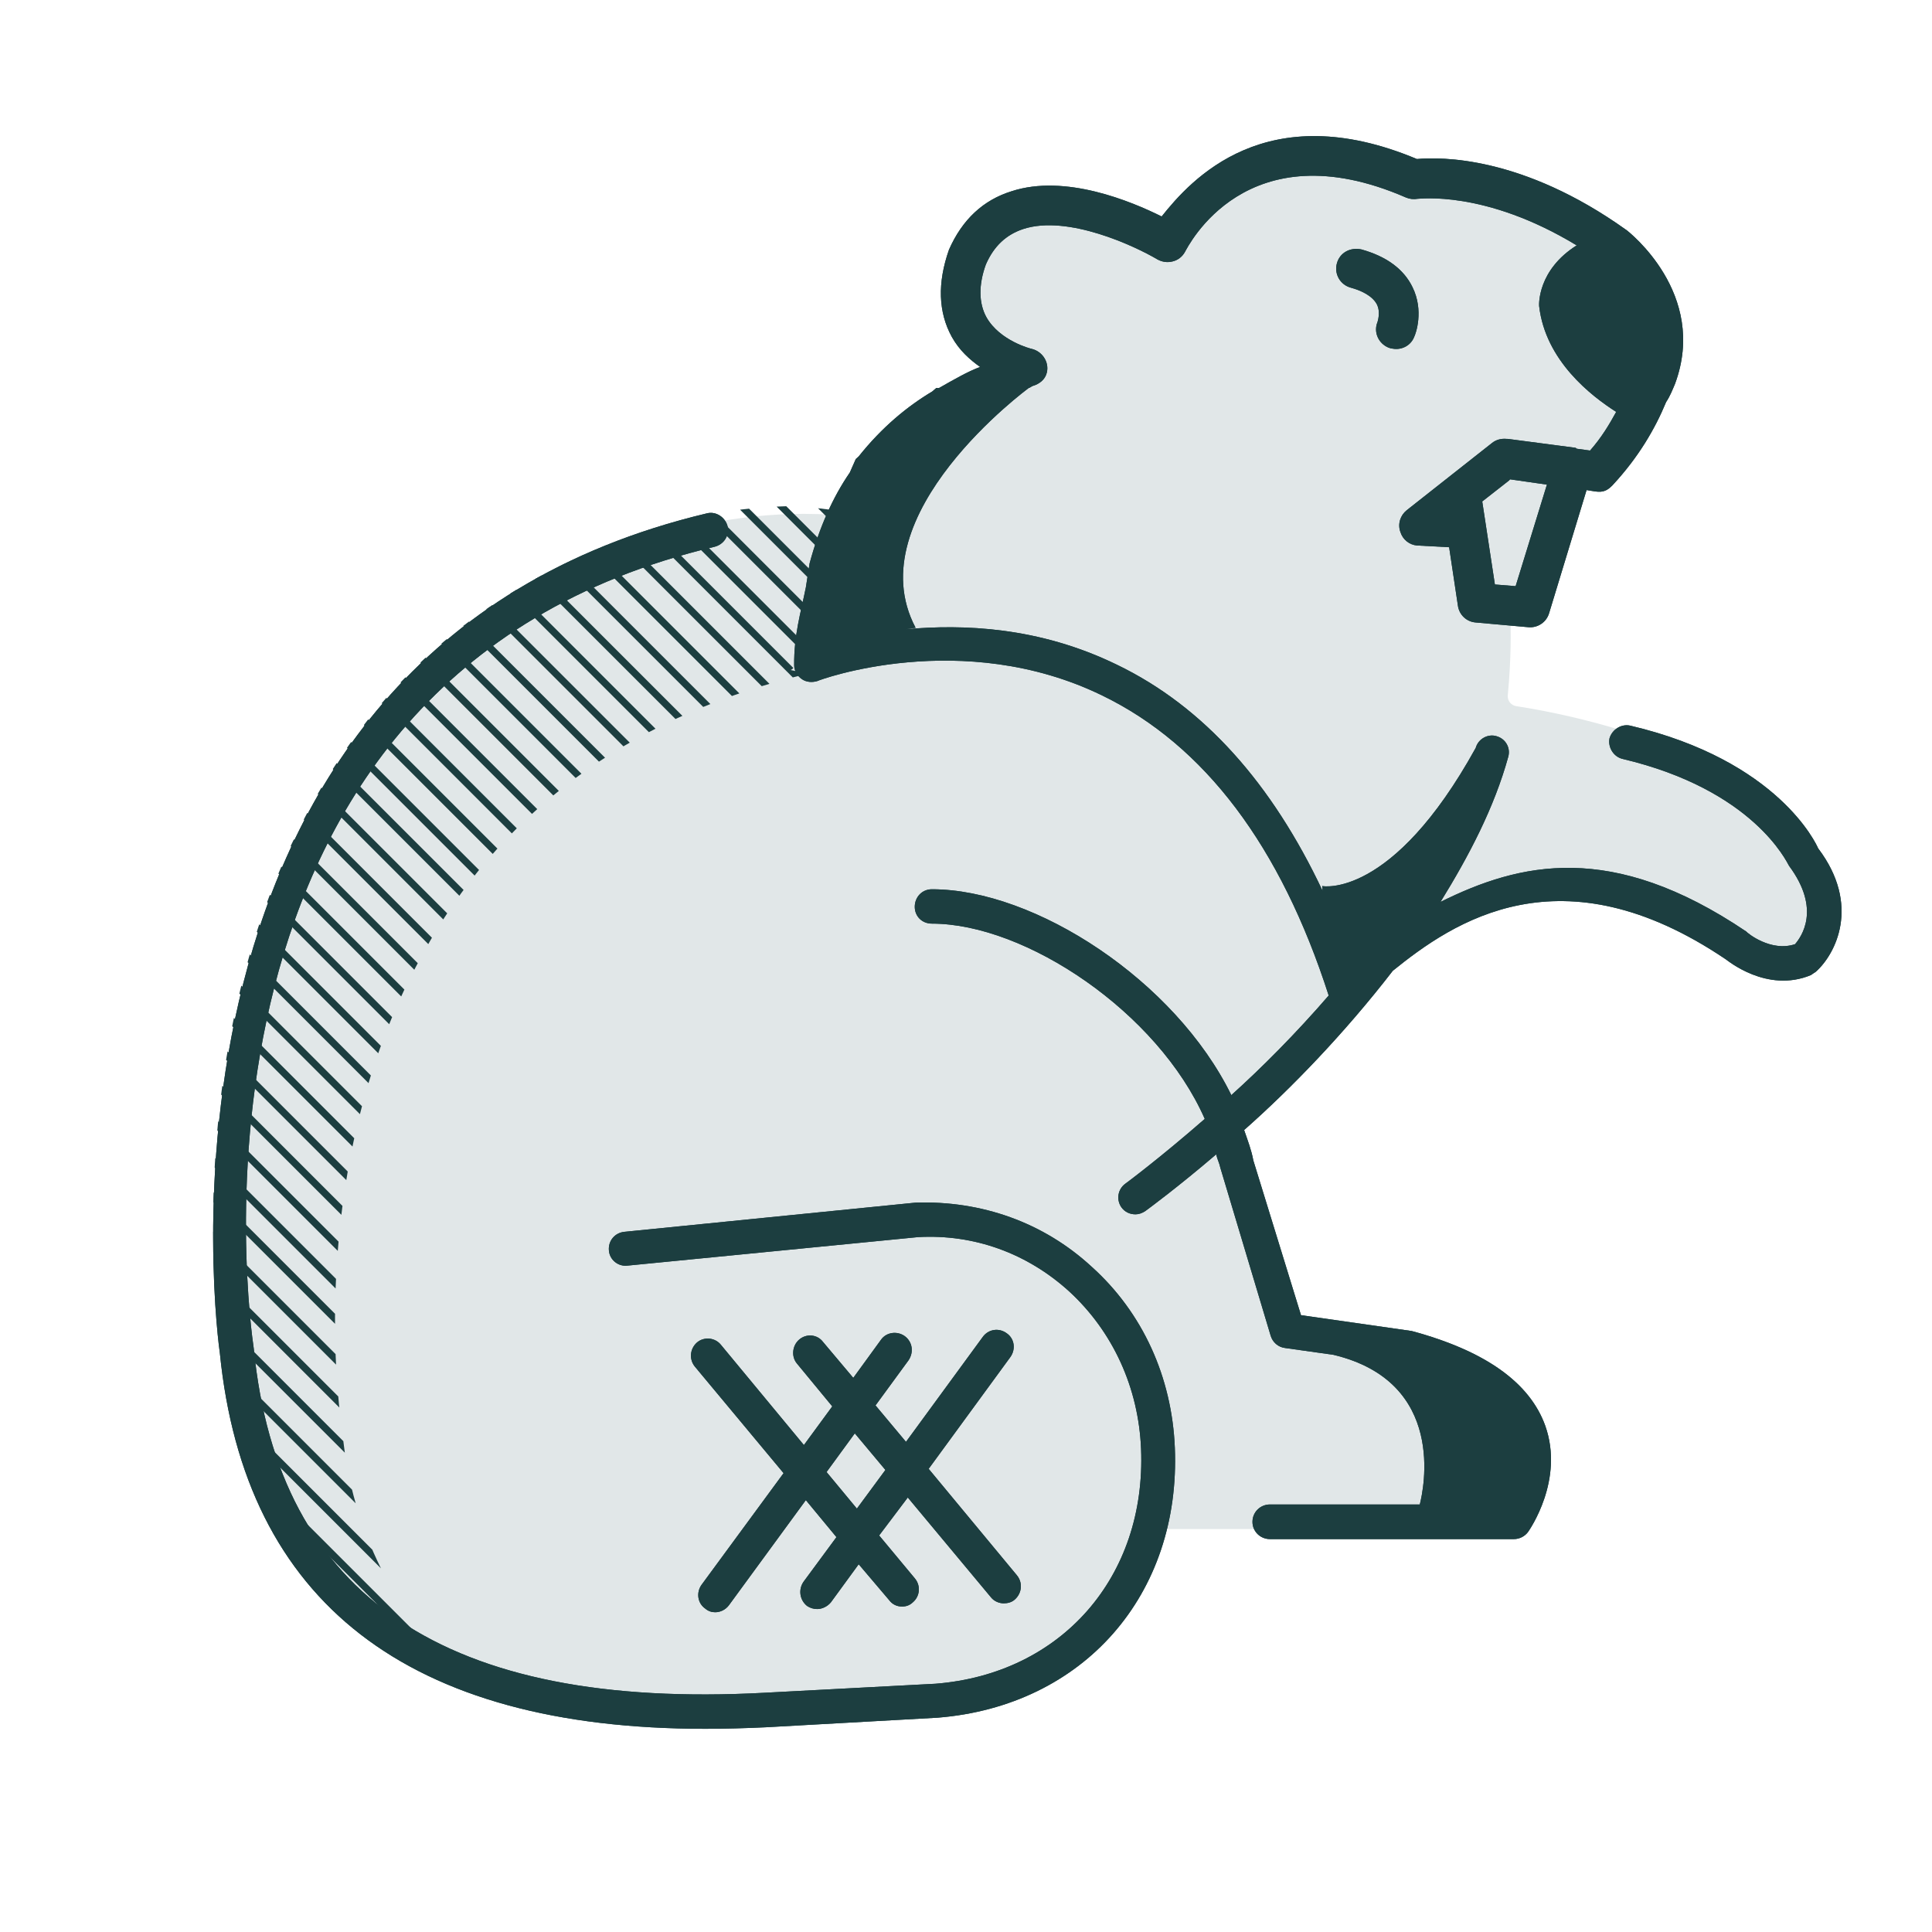 <?xml version="1.0" encoding="utf-8"?>
<!-- Generator: Adobe Illustrator 16.0.0, SVG Export Plug-In . SVG Version: 6.00 Build 0)  -->
<!DOCTYPE svg PUBLIC "-//W3C//DTD SVG 1.1//EN" "http://www.w3.org/Graphics/SVG/1.1/DTD/svg11.dtd">
<svg version="1.1" id="Calque_1" xmlns="http://www.w3.org/2000/svg" xmlns:xlink="http://www.w3.org/1999/xlink" x="0px" y="0px"
	 width="467.977px" height="467.977px" viewBox="0 0 467.977 467.977" enable-background="new 0 0 467.977 467.977"
	 xml:space="preserve">
<path fill="#E1E7E8" d="M438.709,206.948c-0.117-0.158-0.22-0.333-0.297-0.518c-0.053-0.12-5.319-12.161-23.984-21.348
	c-1.929-0.95-3.925-1.828-6.013-2.654c-7.344-3.014-22.42-8.48-41.16-11.386c-1.267-0.195-2.16-1.348-2.035-2.624
	c0.902-9.267,0.685-16.542,0.683-16.613c-0.023-0.692,0.256-1.36,0.756-1.835c0.506-0.477,1.19-0.718,1.875-0.652l2.14,0.191
	c1.275,0.023,2.193-0.689,2.484-1.693l9.073-29.819c0.35-1.157,1.502-1.873,2.697-1.684l2.087,0.335
	c0.185,0.026,0.388,0.044,0.574,0.044c0.501,0,0.728-0.066,1.509-0.848c5.373-5.776,9.475-12.141,12.483-19.398
	c0.059-0.146,0.132-0.286,0.222-0.416c0.699-1.05,1.189-2.222,1.71-3.459l0.231-0.555c6.872-18.576-7.864-31.819-10.887-34.285
	c-0.01-0.006-0.019-0.014-0.028-0.023c-20.669-14.743-37.482-16.932-45.691-16.932c-1.229,0-2.404,0.049-3.485,0.146
	c-0.393,0.04-0.784-0.026-1.148-0.18c-8.492-3.561-16.545-5.365-23.932-5.365c-18.188,0-28.723,10.589-35.063,18.557
	c-0.714,0.891-1.951,1.162-2.972,0.659c-5.417-2.698-16.014-7.222-26.095-7.222c-3.074,0-5.923,0.422-8.461,1.254
	c-6.267,1.958-10.729,6.149-13.667,12.828c-2.517,7.182-2.343,13.617,0.582,18.956c1.732,3.117,4.197,5.113,6.154,6.504
	c0.731,0.519,1.114,1.405,0.991,2.297c-0.12,0.893-0.728,1.642-1.576,1.946c-2.503,0.902-5.726,2.734-8.844,4.508l-0.72,0.408
	c-0.296,0.166-0.621,0.27-0.956,0.302l-0.313,0.267c-0.104,0.09-0.218,0.172-0.335,0.243c-6.456,3.859-12.233,8.962-17.173,15.166
	c-0.081,0.101-0.17,0.198-0.269,0.286l-0.326,0.297l-1.081,2.44c0.184,0.63,0.739,1.846,1.088,2.617
	c1.259,2.765,2.167,4.763,1.173,6.47c-0.491,0.843-1.44,1.316-2.401,1.181c-4.459-0.578-9.042-0.871-13.629-0.871
	c-32.666,0-57.848,14.41-62.564,17.301c-94.38,51.935-76.447,184.238-76.24,185.561c5.906,59.109,44.657,89.005,115.196,89.005
	c4.493,0,9.385-0.123,14.54-0.368l41.624-2.322c26.102-2.095,45.829-17.616,52.713-41.516c0.301-1.036,1.245-1.75,2.323-1.75h84.65
	c0.586,0,1.147-0.281,1.503-0.751c0.778-1.133,7.915-11.971,3.832-23.48c-3.46-9.633-13.74-16.828-30.552-21.379l-26.676-3.818
	c-0.926-0.133-1.691-0.789-1.967-1.683l-11.556-37.498c-0.03-0.095-0.055-0.192-0.07-0.289c-0.326-1.827-0.979-3.687-1.667-5.653
	l-0.463-1.332c-0.317-0.926-0.047-1.951,0.687-2.598c12.48-11.014,25.157-24.595,35.702-38.24c0.115-0.149,0.247-0.283,0.395-0.401
	c10.65-8.615,23.984-17.419,42.135-17.419c13.196,0,27.11,4.876,41.362,14.498c-0.017-0.01-0.021-0.015-0.021-0.015
	s0.138,0.093,0.326,0.236c3.918,2.928,8.289,4.541,12.309,4.541c1.885,0,3.73-0.352,5.493-1.043c0.196-0.14,0.405-0.274,0.608-0.407
	l0.249-0.163C442.776,229.664,448.107,219.358,438.709,206.948z"/>
<g>
	<defs>
		<path id="SVGID_1_" d="M115.816,408.617c-10.04-7.748-18.025-17.149-23.516-28.672c-4.852-9.805-8.221-20.653-9.333-32.849
			c0-0.068-0.101-0.741-0.202-1.45c-1.314-9.097-7.647-63.979,18.564-112.597c16.003-30.357,44.607-58.016,94.37-69.875
			l-4.178-0.876c0.371-0.134,0.539-0.437,0.91-0.673c0.337-0.236,0.64-0.439,0.942-0.742c0.373-0.439,0.541-1.011,0.742-1.62
			c0.069-0.302,0.337-0.505,0.337-0.808l12.871-34.229l-13.511-1.653c-8.926,0-15.801,0.978-19.844,1.653
			c-0.168,0-0.269-0.136-0.438-0.104c-0.471,0.104-0.809,0.305-1.314,0.373c-1.178,0.27-1.954,0.505-2.054,0.505
			c-52.357,12.229-81.904,43.124-98.345,77.017c-26.213,52.762-19.879,112.294-18.564,122.165c0.101,0.741,0.202,1.517,0.202,1.585
			c1.111,13.241,4.48,24.999,9.333,35.645c8.759,19.911,23.213,34.737,43.63,44.136c3.37,1.653,6.368,2.664,9.4,3.773V408.617z"/>
	</defs>
	<clipPath id="SVGID_2_">
		<use xlink:href="#SVGID_1_"  overflow="visible"/>
	</clipPath>
	<g clip-path="url(#SVGID_2_)">
		<polygon fill="#1C3E40" points="225.011,137.906 91.322,4.219 90.109,5.43 223.8,139.12 357.486,272.807 358.699,271.594 		"/>
		<polygon fill="#1C3E40" points="43.211,4.219 41.998,5.43 175.686,139.12 309.374,272.807 310.585,271.594 176.898,137.906 		"/>
		<polygon fill="#1C3E40" points="52.846,4.219 51.634,5.43 185.322,139.12 319.01,272.807 320.223,271.594 186.534,137.906 		"/>
		<polygon fill="#1C3E40" points="62.449,4.219 61.236,5.43 194.924,139.12 328.611,272.807 329.825,271.594 196.136,137.906 		"/>
		<polygon fill="#1C3E40" points="72.05,4.219 70.837,5.43 204.526,139.12 338.216,272.807 339.428,271.594 205.738,137.906 		"/>
		<polygon fill="#1C3E40" points="81.687,4.219 80.474,5.43 214.161,139.12 347.851,272.807 349.063,271.594 215.375,137.906 		"/>
		<polygon fill="#1C3E40" points="-32.763,4.219 -33.976,5.43 99.711,139.12 233.401,272.807 234.612,271.594 100.924,137.906 		"/>
		<polygon fill="#1C3E40" points="-23.128,4.219 -24.341,5.43 109.348,139.12 243.037,272.807 244.25,271.594 110.56,137.906 		"/>
		<polygon fill="#1C3E40" points="-13.526,4.219 -14.739,5.43 118.95,139.12 252.639,272.807 253.852,271.594 120.163,137.906 		"/>
		<polygon fill="#1C3E40" points="-3.89,4.219 -5.103,5.43 128.585,139.12 262.273,272.807 263.487,271.594 129.799,137.906 		"/>
		<polygon fill="#1C3E40" points="5.745,4.219 4.533,5.43 138.221,139.12 271.908,272.807 273.123,271.594 139.434,137.906 		"/>
		<polygon fill="#1C3E40" points="15.349,4.219 14.135,5.43 147.823,139.12 281.511,272.807 282.725,271.594 149.036,137.906 		"/>
		<polygon fill="#1C3E40" points="24.951,4.219 23.737,5.43 157.425,139.12 291.113,272.807 292.326,271.594 158.638,137.906 		"/>
		<polygon fill="#1C3E40" points="34.586,4.219 33.373,5.43 167.062,139.12 300.748,272.807 301.962,271.594 168.274,137.906 		"/>
		<polygon fill="#1C3E40" points="175.686,272.807 176.898,271.594 43.211,137.906 -90.477,4.219 -91.69,5.43 41.998,139.12 		"/>
		<polygon fill="#1C3E40" points="185.322,272.807 186.534,271.594 52.846,137.906 -80.84,4.219 -82.055,5.43 51.634,139.12 		"/>
		<polygon fill="#1C3E40" points="194.924,272.807 196.136,271.594 62.449,137.906 -71.239,4.219 -72.453,5.43 61.236,139.12 		"/>
		<polygon fill="#1C3E40" points="204.526,272.807 205.738,271.594 72.05,137.906 -61.637,4.219 -62.85,5.43 70.837,139.12 		"/>
		<polygon fill="#1C3E40" points="214.161,272.807 215.375,271.594 81.687,137.906 -52.001,4.219 -53.214,5.43 80.474,139.12 		"/>
		<polygon fill="#1C3E40" points="223.8,272.807 225.011,271.594 91.322,137.906 -42.365,4.219 -43.578,5.43 90.109,139.12 		"/>
		<polygon fill="#1C3E40" points="-90.477,137.906 -91.69,139.12 41.998,272.807 175.686,406.495 176.898,405.28 43.211,271.594 		
			"/>
		<polygon fill="#1C3E40" points="-80.84,137.906 -82.055,139.12 51.634,272.807 185.322,406.495 186.534,405.28 52.846,271.594 		
			"/>
		<polygon fill="#1C3E40" points="-71.239,137.906 -72.453,139.12 61.236,272.807 194.924,406.495 196.136,405.28 62.449,271.594 		
			"/>
		<polygon fill="#1C3E40" points="-61.637,137.906 -62.85,139.12 70.837,272.807 204.526,406.495 205.738,405.28 72.05,271.594 		
			"/>
		<polygon fill="#1C3E40" points="-52.001,137.906 -53.214,139.12 80.474,272.807 214.161,406.495 215.375,405.28 81.687,271.594 		
			"/>
		<polygon fill="#1C3E40" points="-42.365,137.906 -43.578,139.12 90.109,272.807 223.8,406.495 225.011,405.28 91.322,271.594 		
			"/>
		<polygon fill="#1C3E40" points="-32.763,137.906 -33.976,139.12 99.711,272.807 233.401,406.495 234.612,405.28 100.924,271.594 
					"/>
		
			<rect x="-51.422" y="204.499" transform="matrix(-0.707 -0.707 0.707 -0.707 -71.615 381.05)" fill="#1C3E40" width="189.063" height="1.715"/>
		
			<rect x="-41.82" y="204.499" transform="matrix(0.707 0.707 -0.707 0.707 160.647 22.874)" fill="#1C3E40" width="189.063" height="1.716"/>
		
			<rect x="-32.184" y="204.499" transform="matrix(0.707 0.707 -0.707 0.707 163.47 16.06)" fill="#1C3E40" width="189.063" height="1.716"/>
		
			<rect x="-22.549" y="204.499" transform="matrix(0.707 0.707 -0.707 0.707 166.292 9.248)" fill="#1C3E40" width="189.063" height="1.715"/>
		
			<rect x="-12.946" y="204.499" transform="matrix(0.707 0.707 -0.707 0.707 169.105 2.458)" fill="#1C3E40" width="189.062" height="1.716"/>
		
			<rect x="-3.344" y="204.499" transform="matrix(0.707 0.707 -0.707 0.707 171.918 -4.331)" fill="#1C3E40" width="189.062" height="1.716"/>
		
			<rect x="6.292" y="204.499" transform="matrix(0.707 0.707 -0.707 0.707 174.739 -11.146)" fill="#1C3E40" width="189.063" height="1.716"/>
		
			<rect x="-70.66" y="338.185" transform="matrix(-0.707 -0.707 0.707 -0.707 -198.989 595.663)" fill="#1C3E40" width="189.063" height="1.716"/>
		
			<rect x="-61.058" y="338.185" transform="matrix(-0.707 -0.707 0.707 -0.707 -182.597 602.452)" fill="#1C3E40" width="189.063" height="1.717"/>
		
			<rect x="-51.422" y="338.185" transform="matrix(-0.707 -0.707 0.707 -0.707 -166.147 609.266)" fill="#1C3E40" width="189.064" height="1.716"/>
		
			<rect x="-41.82" y="338.185" transform="matrix(-0.707 -0.707 0.707 -0.707 -149.755 616.056)" fill="#1C3E40" width="189.064" height="1.717"/>
		
			<rect x="-32.184" y="338.185" transform="matrix(-0.707 -0.707 0.707 -0.707 -133.306 622.87)" fill="#1C3E40" width="189.063" height="1.717"/>
		
			<rect x="-22.549" y="338.185" transform="matrix(-0.707 -0.707 0.707 -0.707 -116.857 629.683)" fill="#1C3E40" width="189.064" height="1.716"/>
		
			<rect x="-12.947" y="338.185" transform="matrix(-0.707 -0.707 0.707 -0.707 -100.465 636.473)" fill="#1C3E40" width="189.064" height="1.716"/>
		
			<rect x="-3.345" y="338.185" transform="matrix(-0.707 -0.707 0.707 -0.707 -84.074 643.262)" fill="#1C3E40" width="189.064" height="1.717"/>
		
			<rect x="6.291" y="338.185" transform="matrix(-0.707 -0.707 0.707 -0.707 -67.624 650.076)" fill="#1C3E40" width="189.064" height="1.716"/>
	</g>
</g>
<g>
	<path fill="#1C3E40" d="M336.327,84.2c0.438,0.17,0.911,0.27,1.417,0.305c2.021,0.201,4.043-0.909,4.816-2.931
		c0.336-0.643,2.426-6.3-0.438-12.063c-2.121-4.345-6.301-7.411-12.365-9.097c-2.694-0.571-5.221,0.775-5.928,3.37
		c-0.708,2.56,0.774,5.188,3.368,5.897c2.224,0.604,5.155,1.851,6.301,4.009c0.978,1.918,0.202,4.143,0.167,4.313
		C332.654,80.426,333.868,83.188,336.327,84.2z"/>
	<path fill="#1C3E40" d="M221.811,291.303l-70.584,7.075c-2.291,0.236-3.908,2.156-3.74,4.447c0.135,2.325,2.257,4.01,4.481,3.74
		l70.382-6.908c13.645-0.773,26.515,3.944,36.655,13.173c10.612,9.773,16.779,23.351,17.386,38.106
		c1.28,31.031-19.306,54.48-49.763,56.904l-41.474,2.19c-76.986,4.11-117.752-23.078-123.682-83.353
		c-0.978-6.537-22.911-162.326,111.586-194.232c2.256-0.539,3.705-2.728,3.167-5.021c-0.573-2.154-2.797-3.604-4.919-3.098
		C29.296,158.052,53.015,326.309,53.251,327.723c6.03,60.408,45.651,91.035,117.583,91.035c4.751,0,9.669-0.135,14.656-0.37
		l41.643-2.324c35.274-2.829,58.927-29.751,57.443-65.396c-0.706-17.048-7.746-32.679-20.146-43.832
		C252.737,296.054,237.713,290.797,221.811,291.303z"/>
	<path fill="#1C3E40" d="M174.643,325.77c-1.416-1.788-4.078-2.057-5.795-0.606c-1.753,1.516-1.989,4.108-0.506,5.896l21.46,25.774
		l-19.876,27.053c-1.348,1.921-0.944,4.48,0.909,5.76c0.742,0.643,1.583,0.879,2.393,0.879c1.281,0,2.494-0.609,3.302-1.652
		l18.665-25.506l7.413,8.965l-7.952,10.781c-1.349,1.919-0.942,4.479,0.843,5.896c0.774,0.505,1.583,0.742,2.458,0.742
		c1.178,0,2.458-0.61,3.301-1.621l6.737-9.229l7.38,8.69c0.774,1.044,1.887,1.55,3.101,1.55c0.976,0,1.851-0.269,2.626-1.011
		c1.719-1.447,1.987-4.008,0.505-5.795l-8.657-10.41l6.938-9.195l20.183,24.223c0.741,0.909,1.922,1.414,3.064,1.414
		c0.912,0,1.923-0.236,2.664-0.909c1.753-1.549,1.989-4.112,0.506-5.896l-21.363-25.774l19.778-27.055
		c1.382-1.919,1.012-4.479-0.843-5.762c-1.885-1.412-4.479-1.044-5.861,0.912l-18.564,25.37l-7.38-8.828l7.987-10.917
		c1.313-1.917,1.011-4.48-0.945-5.895c-1.851-1.28-4.412-0.911-5.691,0.874l-6.74,9.267l-7.345-8.727
		c-1.381-1.819-4.01-2.057-5.762-0.54c-1.684,1.449-1.955,4.114-0.538,5.795l8.558,10.379l-6.872,9.367L174.643,325.77z
		 M207.053,347.196l7.413,8.86l-6.908,9.368l-7.345-8.863L207.053,347.196z"/>
	<path fill="#1C3E40" d="M440.399,205.489c-0.368-0.874-9.534-21.259-45.482-29.713c-2.121-0.505-4.414,0.874-5.054,3.065
		c-0.439,2.156,0.978,4.48,3.166,4.986c31.639,7.479,39.724,24.897,40.329,25.908c7.816,10.514,2.966,17.183,1.45,18.967
		c-5.829,1.956-11.524-2.659-11.827-3.064c-32.646-22.034-54.883-16.677-74.054-7.175c6.905-11.187,13.005-22.81,16.408-35.142
		c0.606-2.156-0.606-4.345-2.796-4.985c-2.123-0.675-4.481,0.64-5.087,2.829c-20.318,36.793-37.196,33.456-37.196,33.456
		l0.101,1.146c-12.23-25.909-28.707-44.574-49.796-54.75c-18.868-9.196-37.196-9.872-51.278-8.592l2.494-0.369
		C207.289,124.665,249.2,93.972,249.2,93.972c0.338-0.066,0.573-0.337,0.911-0.472c1.615-0.473,3.065-1.517,3.47-3.302
		c0.573-2.56-1.146-5.086-3.673-5.693c-0.1,0-7.715-1.887-10.983-7.682c-1.854-3.368-1.92-7.816-0.136-12.733
		c1.957-4.516,4.988-7.278,9.098-8.627c10.75-3.505,27.087,4.178,32.481,7.38c1.175,0.638,2.458,0.808,3.702,0.47
		c1.247-0.305,2.293-1.113,2.933-2.255c0.709-1.214,14.791-30.089,53.569-13.21c0.877,0.373,1.887,0.472,2.829,0.304
		c0.203,0.069,16.205-2.257,38.511,11.286c-9.469,5.965-9.131,14.288-9.097,14.689c1.516,13.244,12.634,21.801,18.665,25.642
		c-1.717,3.131-3.572,6.232-6.333,9.366l-3.2-0.439c-0.137-0.033-0.204-0.236-0.373-0.236l-16.137-2.121l-0.338-0.033h-0.066
		c-0.033,0-0.102,0-0.169,0c-1.247-0.104-2.458,0.201-3.437,0.976l-20.685,16.306c-1.552,1.247-2.226,3.302-1.552,5.224
		c0.573,1.884,2.156,3.164,4.111,3.334c0.066,0,0.099,0,0.2,0l7.513,0.404l2.125,14.153c0.303,2.222,2.088,3.906,4.313,4.076
		l12.767,1.144c2.258,0.203,4.384-1.212,5.021-3.434l9.064-29.784l2.088,0.335c2.089,0.302,3.031-0.335,4.179-1.483
		c6.301-6.771,10.312-13.678,13.003-20.18c0.944-1.414,1.517-2.897,2.159-4.413c8.118-21.934-11.489-36.994-11.658-37.162
		l-0.104-0.068c-25.233-18.059-45.11-17.721-50.772-17.216c-36.552-15.329-54.713,4.986-61.821,13.915
		c-7.311-3.639-23.352-10.376-36.389-6.1c-6.805,2.125-11.893,6.806-15.126,14.15c-2.832,8.053-2.596,15.128,0.673,21.093
		c1.819,3.269,4.313,5.491,6.872,7.312c-2.897,1.043-6.435,3.098-9.939,5.086h-0.674l-0.975,0.841
		c-6.032,3.606-12.164,8.626-17.825,15.735l-0.706,0.64l-1.448,3.269c-4.146,6.031-7.379,13.274-9.739,22l-0.909,5.828
		c-1.211,6.031-2.897,11.492-2.831,18.836c0,1.28,0.675,2.56,1.856,3.368c1.044,0.741,2.458,0.876,3.771,0.472
		c0.338-0.236,35.038-13.04,69.001,3.504c24.797,12.027,43.227,36.519,54.851,72.671c-8.021,9.266-16.206,17.487-23.585,24.124
		c-13.577-27.696-47.506-49.864-72.54-49.864c-2.391,0-4.143,1.92-4.143,4.244c0,2.293,1.752,4.079,4.143,4.079
		c22.777,0,54.782,21.53,66.104,47.304c-10.883,9.498-19.001,15.529-19.204,15.667c-1.819,1.28-2.324,3.84-0.978,5.76
		c0.843,1.146,2.054,1.684,3.402,1.684c0.81,0,1.585-0.27,2.359-0.775c0.876-0.639,7.883-5.795,17.183-13.744
		c0.269,1.18,0.808,2.189,1.01,3.233l12.195,40.702c0.473,1.581,1.821,2.761,3.473,2.963l11.722,1.651
		c27.526,6.569,21.836,32.646,20.924,36.251h-36.285c-2.359,0-4.244,1.855-4.244,4.212c0,2.323,1.885,4.177,4.244,4.177h59.06
		c1.351,0,2.632-0.639,3.438-1.717c0.371-0.538,8.828-12.634,4.178-25.74c-3.738-10.409-14.455-18.128-32.344-22.944l-26.82-3.841
		l-11.555-37.499c-0.438-2.458-1.381-4.887-2.222-7.345c11.185-9.873,24.223-23.314,36.013-38.576
		c14.623-11.825,40.701-29.75,80.626-2.796c0.403,0.234,9.939,8.287,20.651,3.84c0.338-0.269,0.808-0.538,1.147-0.773
		C444.613,231.164,450.811,219.238,440.399,205.489z M367.121,141.982l-5.021-0.407l-3.065-20.11l6.504-5.089l0.236-0.27l8.927,1.28
		L367.121,141.982z"/>
</g>
<g>
	<path fill="#1C3E40" d="M336.327,84.2c0.438,0.17,0.911,0.27,1.417,0.305c2.021,0.201,4.043-0.909,4.816-2.931
		c0.336-0.643,2.426-6.3-0.438-12.063c-2.121-4.345-6.301-7.411-12.365-9.097c-2.694-0.571-5.221,0.775-5.928,3.37
		c-0.708,2.56,0.774,5.188,3.368,5.897c2.224,0.604,5.155,1.851,6.301,4.009c0.978,1.918,0.202,4.143,0.167,4.313
		C332.654,80.426,333.868,83.188,336.327,84.2z"/>
	<path fill="#1C3E40" d="M221.811,291.303l-70.584,7.075c-2.291,0.236-3.908,2.156-3.74,4.447c0.135,2.325,2.257,4.01,4.481,3.74
		l70.382-6.908c13.645-0.773,26.515,3.944,36.655,13.173c10.612,9.773,16.779,23.351,17.386,38.106
		c1.28,31.031-19.306,54.48-49.763,56.904l-41.474,2.19c-76.986,4.11-117.752-23.078-123.682-83.353
		c-0.978-6.537-22.911-162.326,111.586-194.232c2.256-0.539,3.705-2.728,3.167-5.021c-0.573-2.154-2.797-3.604-4.919-3.098
		C29.296,158.052,53.015,326.309,53.251,327.723c6.03,60.408,45.651,91.035,117.583,91.035c4.751,0,9.669-0.135,14.656-0.37
		l41.643-2.324c35.274-2.829,58.927-29.751,57.443-65.396c-0.706-17.048-7.746-32.679-20.146-43.832
		C252.737,296.054,237.713,290.797,221.811,291.303z"/>
	<path fill="#1C3E40" d="M174.643,325.77c-1.416-1.788-4.078-2.057-5.795-0.606c-1.753,1.516-1.989,4.108-0.506,5.896l21.46,25.774
		l-19.876,27.053c-1.348,1.921-0.944,4.48,0.909,5.76c0.742,0.643,1.583,0.879,2.393,0.879c1.281,0,2.494-0.609,3.302-1.652
		l18.665-25.506l7.413,8.965l-7.952,10.781c-1.349,1.919-0.942,4.479,0.843,5.896c0.774,0.505,1.583,0.742,2.458,0.742
		c1.178,0,2.458-0.61,3.301-1.621l6.737-9.229l7.38,8.69c0.774,1.044,1.887,1.55,3.101,1.55c0.976,0,1.851-0.269,2.626-1.011
		c1.719-1.447,1.987-4.008,0.505-5.795l-8.657-10.41l6.938-9.195l20.183,24.223c0.741,0.909,1.922,1.414,3.064,1.414
		c0.912,0,1.923-0.236,2.664-0.909c1.753-1.549,1.989-4.112,0.506-5.896l-21.363-25.774l19.778-27.055
		c1.382-1.919,1.012-4.479-0.843-5.762c-1.885-1.412-4.479-1.044-5.861,0.912l-18.564,25.37l-7.38-8.828l7.987-10.917
		c1.313-1.917,1.011-4.48-0.945-5.895c-1.851-1.28-4.412-0.911-5.691,0.874l-6.74,9.267l-7.345-8.727
		c-1.381-1.819-4.01-2.057-5.762-0.54c-1.684,1.449-1.955,4.114-0.538,5.795l8.558,10.379l-6.872,9.367L174.643,325.77z
		 M207.053,347.196l7.413,8.86l-6.908,9.368l-7.345-8.863L207.053,347.196z"/>
	<path fill="#1C3E40" d="M440.399,205.489c-0.368-0.874-9.534-21.259-45.482-29.713c-2.121-0.505-4.414,0.874-5.054,3.065
		c-0.439,2.156,0.978,4.48,3.166,4.986c31.639,7.479,39.724,24.897,40.329,25.908c7.816,10.514,2.966,17.183,1.45,18.967
		c-5.829,1.956-11.524-2.659-11.827-3.064c-32.646-22.034-54.883-16.677-74.054-7.175c6.905-11.187,13.005-22.81,16.408-35.142
		c0.606-2.156-0.606-4.345-2.796-4.985c-2.123-0.675-4.481,0.64-5.087,2.829c-20.318,36.793-37.196,33.456-37.196,33.456
		l0.101,1.146c-12.23-25.909-28.707-44.574-49.796-54.75c-18.868-9.196-37.196-9.872-51.278-8.592l2.494-0.369
		C207.289,124.665,249.2,93.972,249.2,93.972c0.338-0.066,0.573-0.337,0.911-0.472c1.615-0.473,3.065-1.517,3.47-3.302
		c0.573-2.56-1.146-5.086-3.673-5.693c-0.1,0-7.715-1.887-10.983-7.682c-1.854-3.368-1.92-7.816-0.136-12.733
		c1.957-4.516,4.988-7.278,9.098-8.627c10.75-3.505,27.087,4.178,32.481,7.38c1.175,0.638,2.458,0.808,3.702,0.47
		c1.247-0.305,2.293-1.113,2.933-2.255c0.709-1.214,14.791-30.089,53.569-13.21c0.877,0.373,1.887,0.472,2.829,0.304
		c0.203,0.069,16.205-2.257,38.511,11.286c-9.469,5.965-9.131,14.288-9.097,14.689c1.516,13.244,12.634,21.801,18.665,25.642
		c-1.717,3.131-3.572,6.232-6.333,9.366l-3.2-0.439c-0.137-0.033-0.204-0.236-0.373-0.236l-16.137-2.121l-0.338-0.033h-0.066
		c-0.033,0-0.102,0-0.169,0c-1.247-0.104-2.458,0.201-3.437,0.976l-20.685,16.306c-1.552,1.247-2.226,3.302-1.552,5.224
		c0.573,1.884,2.156,3.164,4.111,3.334c0.066,0,0.099,0,0.2,0l7.513,0.404l2.125,14.153c0.303,2.222,2.088,3.906,4.313,4.076
		l12.767,1.144c2.258,0.203,4.384-1.212,5.021-3.434l9.064-29.784l2.088,0.335c2.089,0.302,3.031-0.335,4.179-1.483
		c6.301-6.771,10.312-13.678,13.003-20.18c0.944-1.414,1.517-2.897,2.159-4.413c8.118-21.934-11.489-36.994-11.658-37.162
		l-0.104-0.068c-25.233-18.059-45.11-17.721-50.772-17.216c-36.552-15.329-54.713,4.986-61.821,13.915
		c-7.311-3.639-23.352-10.376-36.389-6.1c-6.805,2.125-11.893,6.806-15.126,14.15c-2.832,8.053-2.596,15.128,0.673,21.093
		c1.819,3.269,4.313,5.491,6.872,7.312c-2.897,1.043-6.435,3.098-9.939,5.086h-0.674l-0.975,0.841
		c-6.032,3.606-12.164,8.626-17.825,15.735l-0.706,0.64l-1.448,3.269c-4.146,6.031-7.379,13.274-9.739,22l-0.909,5.828
		c-1.211,6.031-2.897,11.492-2.831,18.836c0,1.28,0.675,2.56,1.856,3.368c1.044,0.741,2.458,0.876,3.771,0.472
		c0.338-0.236,35.038-13.04,69.001,3.504c24.797,12.027,43.227,36.519,54.851,72.671c-8.021,9.266-16.206,17.487-23.585,24.124
		c-13.577-27.696-47.506-49.864-72.54-49.864c-2.391,0-4.143,1.92-4.143,4.244c0,2.293,1.752,4.079,4.143,4.079
		c22.777,0,54.782,21.53,66.104,47.304c-10.883,9.498-19.001,15.529-19.204,15.667c-1.819,1.28-2.324,3.84-0.978,5.76
		c0.843,1.146,2.054,1.684,3.402,1.684c0.81,0,1.585-0.27,2.359-0.775c0.876-0.639,7.883-5.795,17.183-13.744
		c0.269,1.18,0.808,2.189,1.01,3.233l12.195,40.702c0.473,1.581,1.821,2.761,3.473,2.963l11.722,1.651
		c27.526,6.569,21.836,32.646,20.924,36.251h-36.285c-2.359,0-4.244,1.855-4.244,4.212c0,2.323,1.885,4.177,4.244,4.177h59.06
		c1.351,0,2.632-0.639,3.438-1.717c0.371-0.538,8.828-12.634,4.178-25.74c-3.738-10.409-14.455-18.128-32.344-22.944l-26.82-3.841
		l-11.555-37.499c-0.438-2.458-1.381-4.887-2.222-7.345c11.185-9.873,24.223-23.314,36.013-38.576
		c14.623-11.825,40.701-29.75,80.626-2.796c0.403,0.234,9.939,8.287,20.651,3.84c0.338-0.269,0.808-0.538,1.147-0.773
		C444.613,231.164,450.811,219.238,440.399,205.489z M367.121,141.982l-5.021-0.407l-3.065-20.11l6.504-5.089l0.236-0.27l8.927,1.28
		L367.121,141.982z"/>
</g>
</svg>
